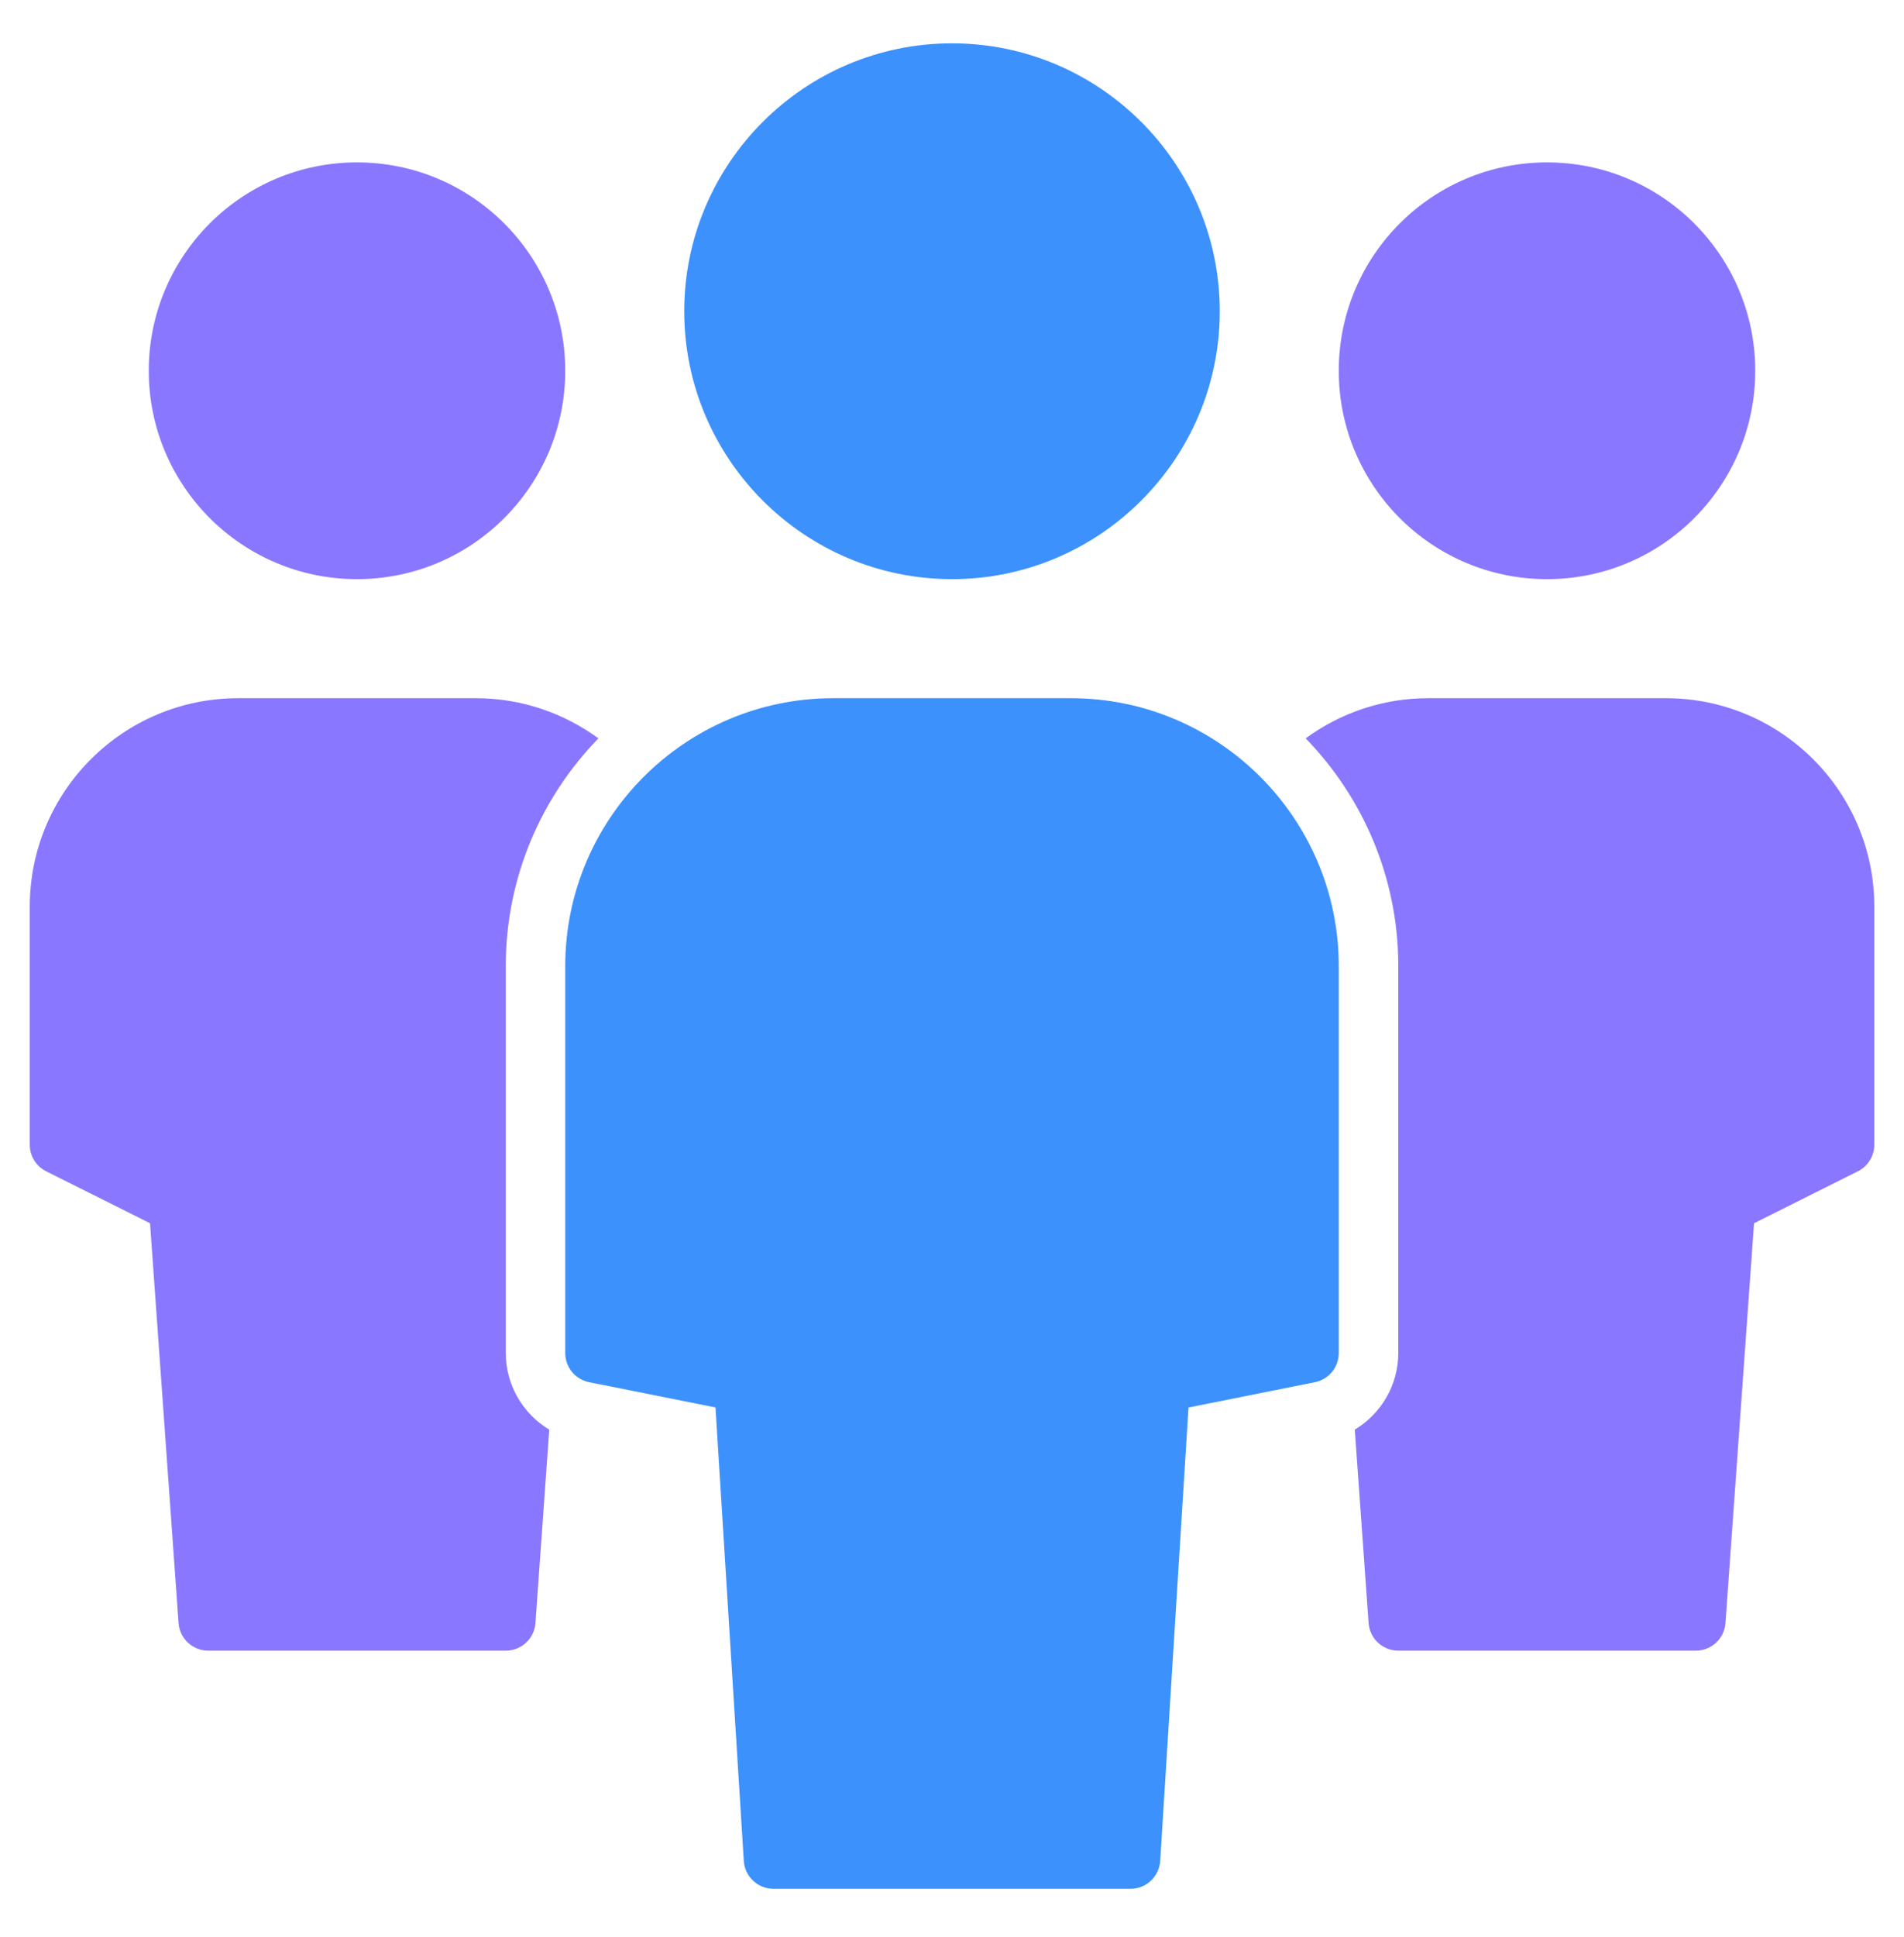 <svg width="60" height="61" viewBox="0 0 60 61" fill="none" xmlns="http://www.w3.org/2000/svg">
<path d="M11.25 18.241C14.874 18.241 17.812 15.302 17.812 11.678C17.812 8.054 14.874 5.115 11.25 5.115C7.626 5.115 4.688 8.054 4.688 11.678C4.688 15.302 7.626 18.241 11.25 18.241Z" fill="#8977FF"/>
<path d="M15.938 42.615V30.428C15.938 27.641 17.053 25.112 18.857 23.255C17.772 22.464 16.442 21.991 15 21.991H7.5C3.881 21.991 0.938 24.934 0.938 28.553V36.053C0.938 36.408 1.138 36.733 1.456 36.892L4.728 38.528L5.627 51.12C5.662 51.611 6.071 51.99 6.562 51.99H15.938C16.429 51.99 16.837 51.611 16.873 51.12L17.308 45.028C16.479 44.53 15.938 43.624 15.938 42.615Z" fill="#8977FF"/>
<path d="M48.75 18.241C52.374 18.241 55.312 15.302 55.312 11.678C55.312 8.054 52.374 5.115 48.75 5.115C45.126 5.115 42.188 8.054 42.188 11.678C42.188 15.302 45.126 18.241 48.75 18.241Z" fill="#8977FF"/>
<path d="M44.064 42.615V30.428C44.064 27.641 42.948 25.112 41.145 23.255C42.229 22.464 43.559 21.991 45.001 21.991H52.501C56.12 21.991 59.064 24.934 59.064 28.553V36.053C59.064 36.408 58.863 36.733 58.545 36.892L55.274 38.528L54.374 51.12C54.339 51.611 53.93 51.99 53.439 51.99H44.064C43.573 51.99 43.164 51.611 43.128 51.12L42.693 45.028C43.522 44.53 44.064 43.624 44.064 42.615Z" fill="#8977FF"/>
<path d="M33.75 21.991H26.25C21.598 21.991 17.812 25.776 17.812 30.428V42.615C17.812 43.063 18.128 43.447 18.566 43.534L22.547 44.33L23.439 58.611C23.47 59.105 23.88 59.49 24.375 59.49H35.625C36.12 59.49 36.53 59.105 36.561 58.611L37.453 44.331L41.434 43.535C41.873 43.447 42.188 43.063 42.188 42.615V30.428C42.188 25.776 38.402 21.991 33.75 21.991Z" fill="#3D91FD"/>
<path d="M30 18.241C34.652 18.241 38.438 14.455 38.438 9.803C38.438 5.151 34.652 1.365 30 1.365C25.348 1.365 21.562 5.151 21.562 9.803C21.562 14.455 25.348 18.241 30 18.241Z" fill="#3D91FD"/>
</svg>
